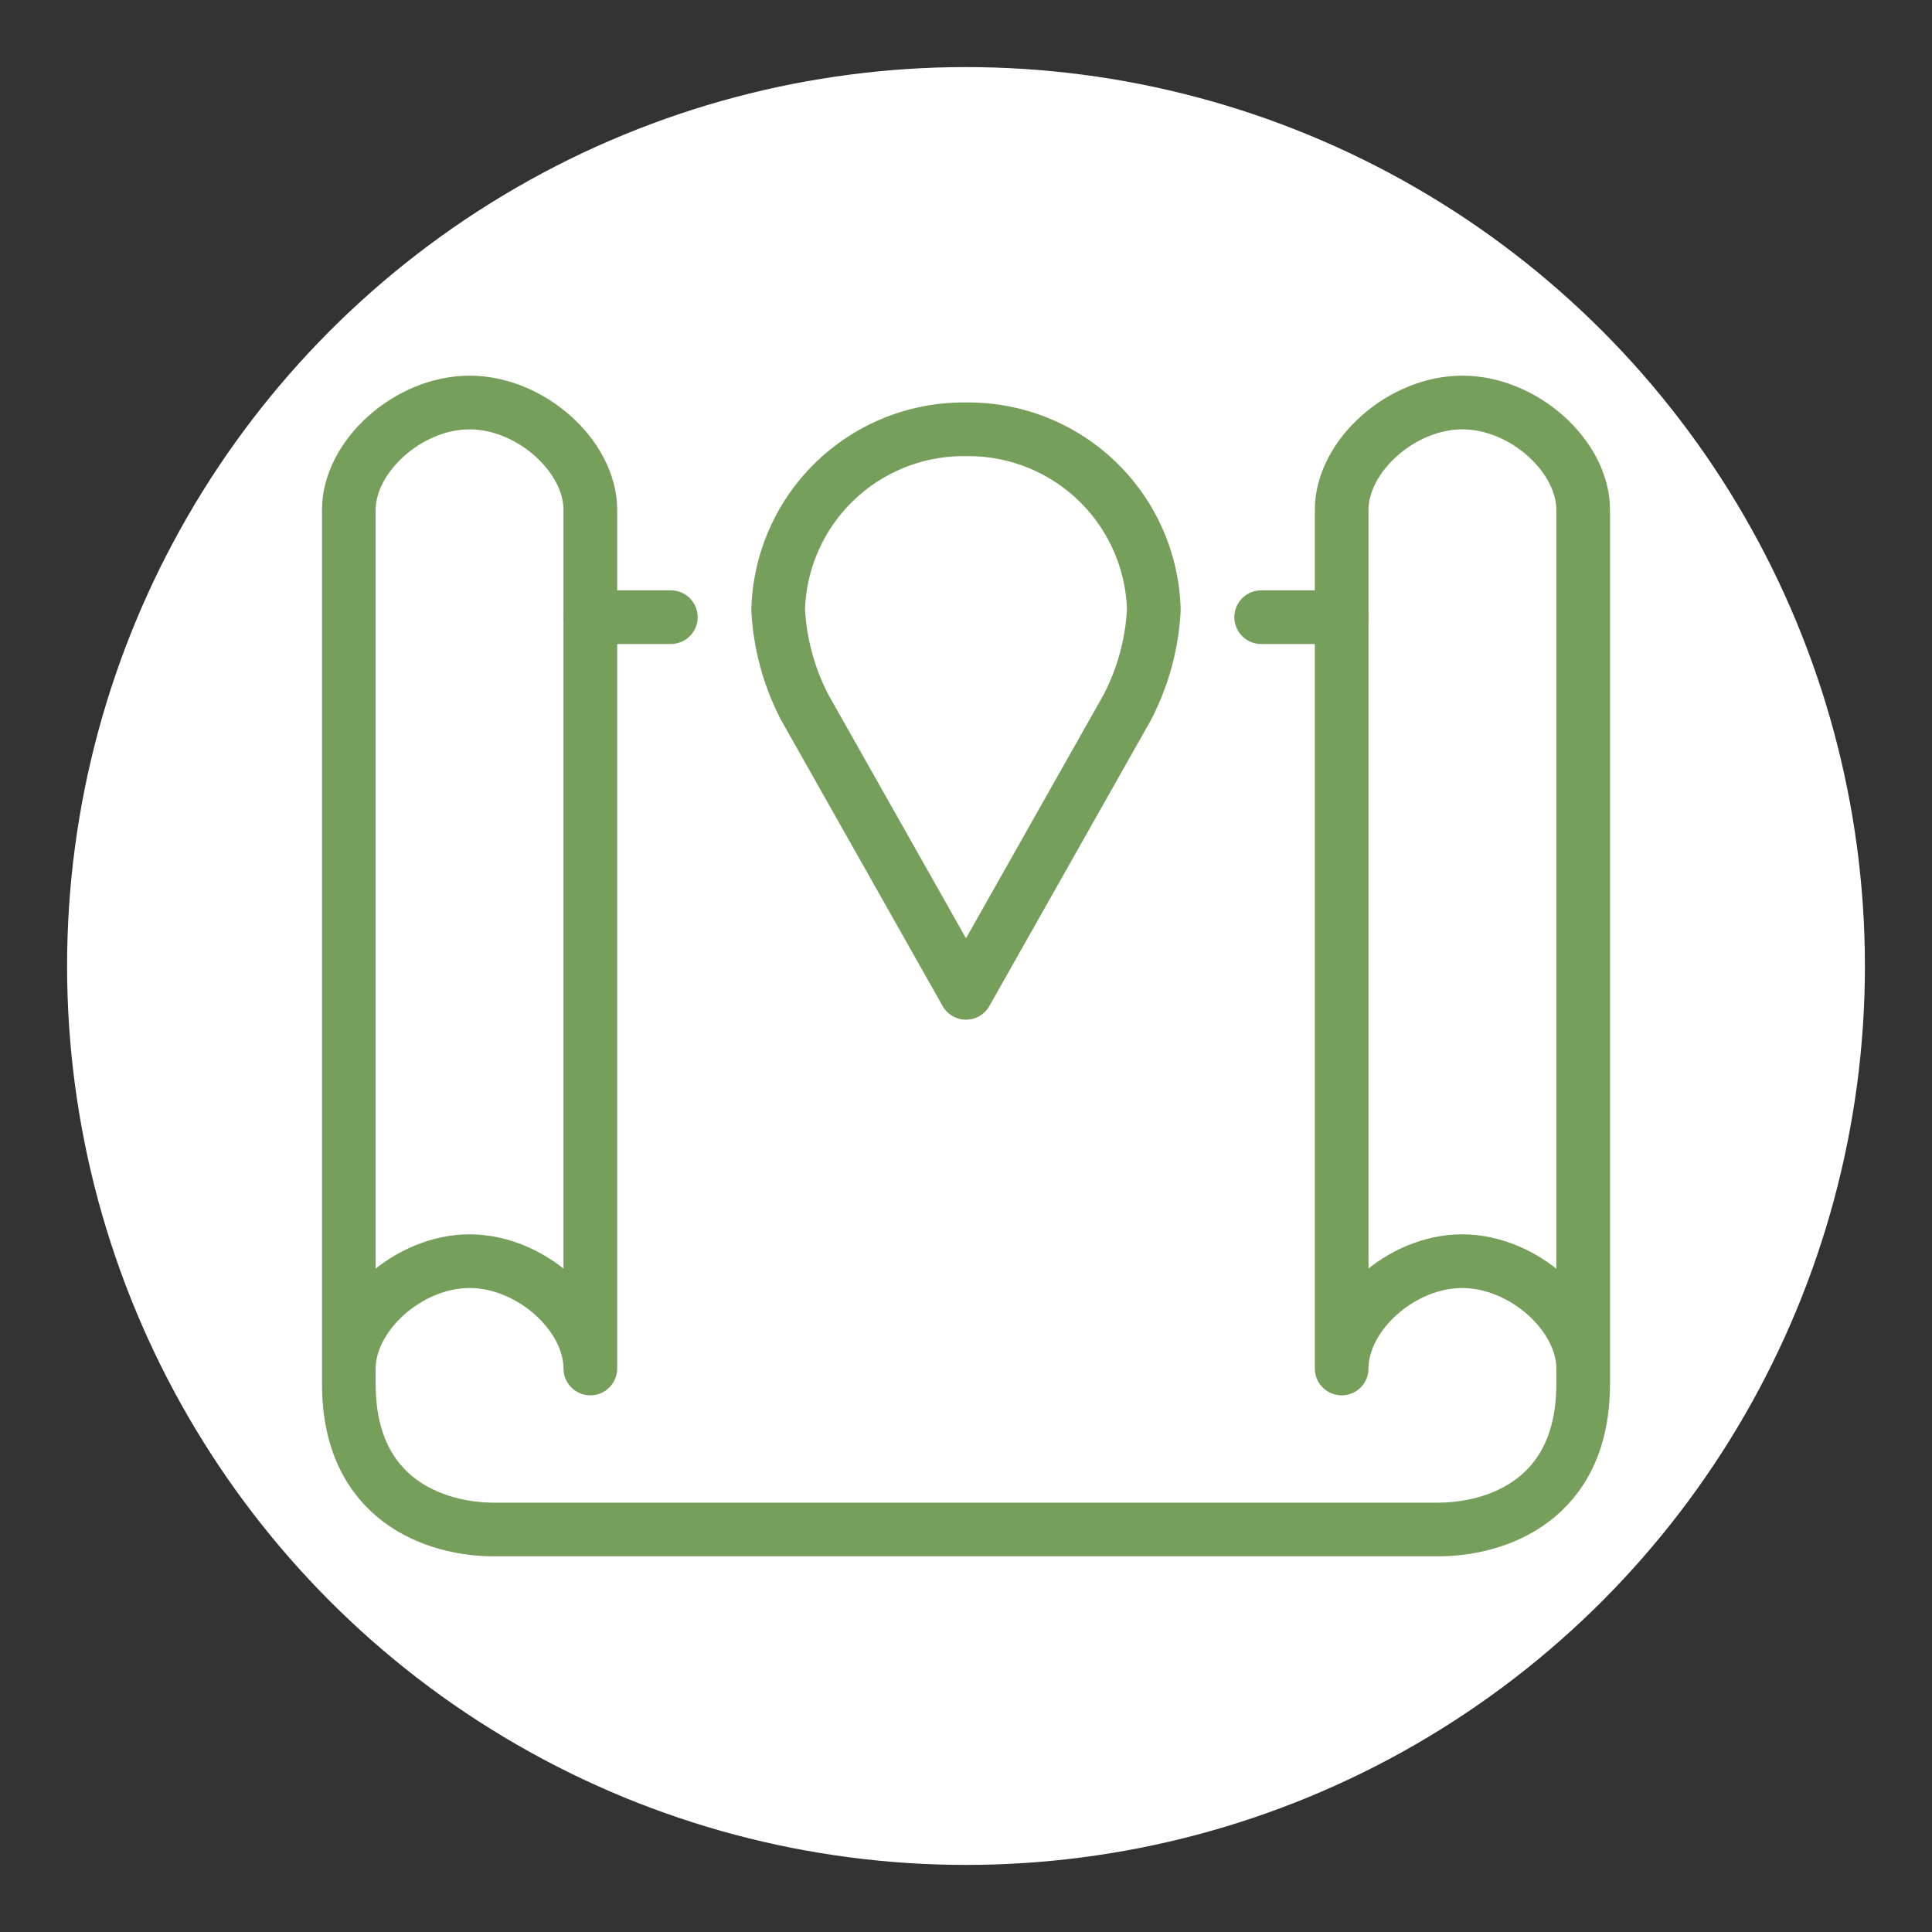 <svg id="Layer_1" data-name="Layer 1" xmlns="http://www.w3.org/2000/svg" viewBox="0 0 72 72"><rect x="0" y="0" width="72" height="72" fill="#333333" stroke="none"/><defs><style>.cls-1{fill:#fff;}.cls-2{fill:none;stroke:#759f5b;stroke-linecap:round;stroke-linejoin:round;stroke-width:2px;}</style></defs><circle class="cls-1" cx="36" cy="36" r="33.5"/><path class="cls-2" d="M36,16a6.91,6.91,0,0,0-7,6.73,8.91,8.91,0,0,0,1,3.65L36,37l6-10.62a8.91,8.91,0,0,0,1-3.65A6.91,6.91,0,0,0,36,16Z"/><line class="cls-2" x1="47" y1="23" x2="50" y2="23"/><path class="cls-2" d="M13,51c0-2,2.22-4,4.5-4S22,49,22,51h0V19c0-2-2.22-4-4.5-4S13,17,13,19V51.58C13,55.92,16.24,57,18.42,57H53.58C55.76,57,59,55.92,59,51.58V19c0-2-2.22-4-4.5-4S50,17,50,19V51h0c0-2,2.21-4,4.49-4S59,49,59,51"/><line class="cls-2" x1="25" y1="23" x2="22" y2="23"/></svg>